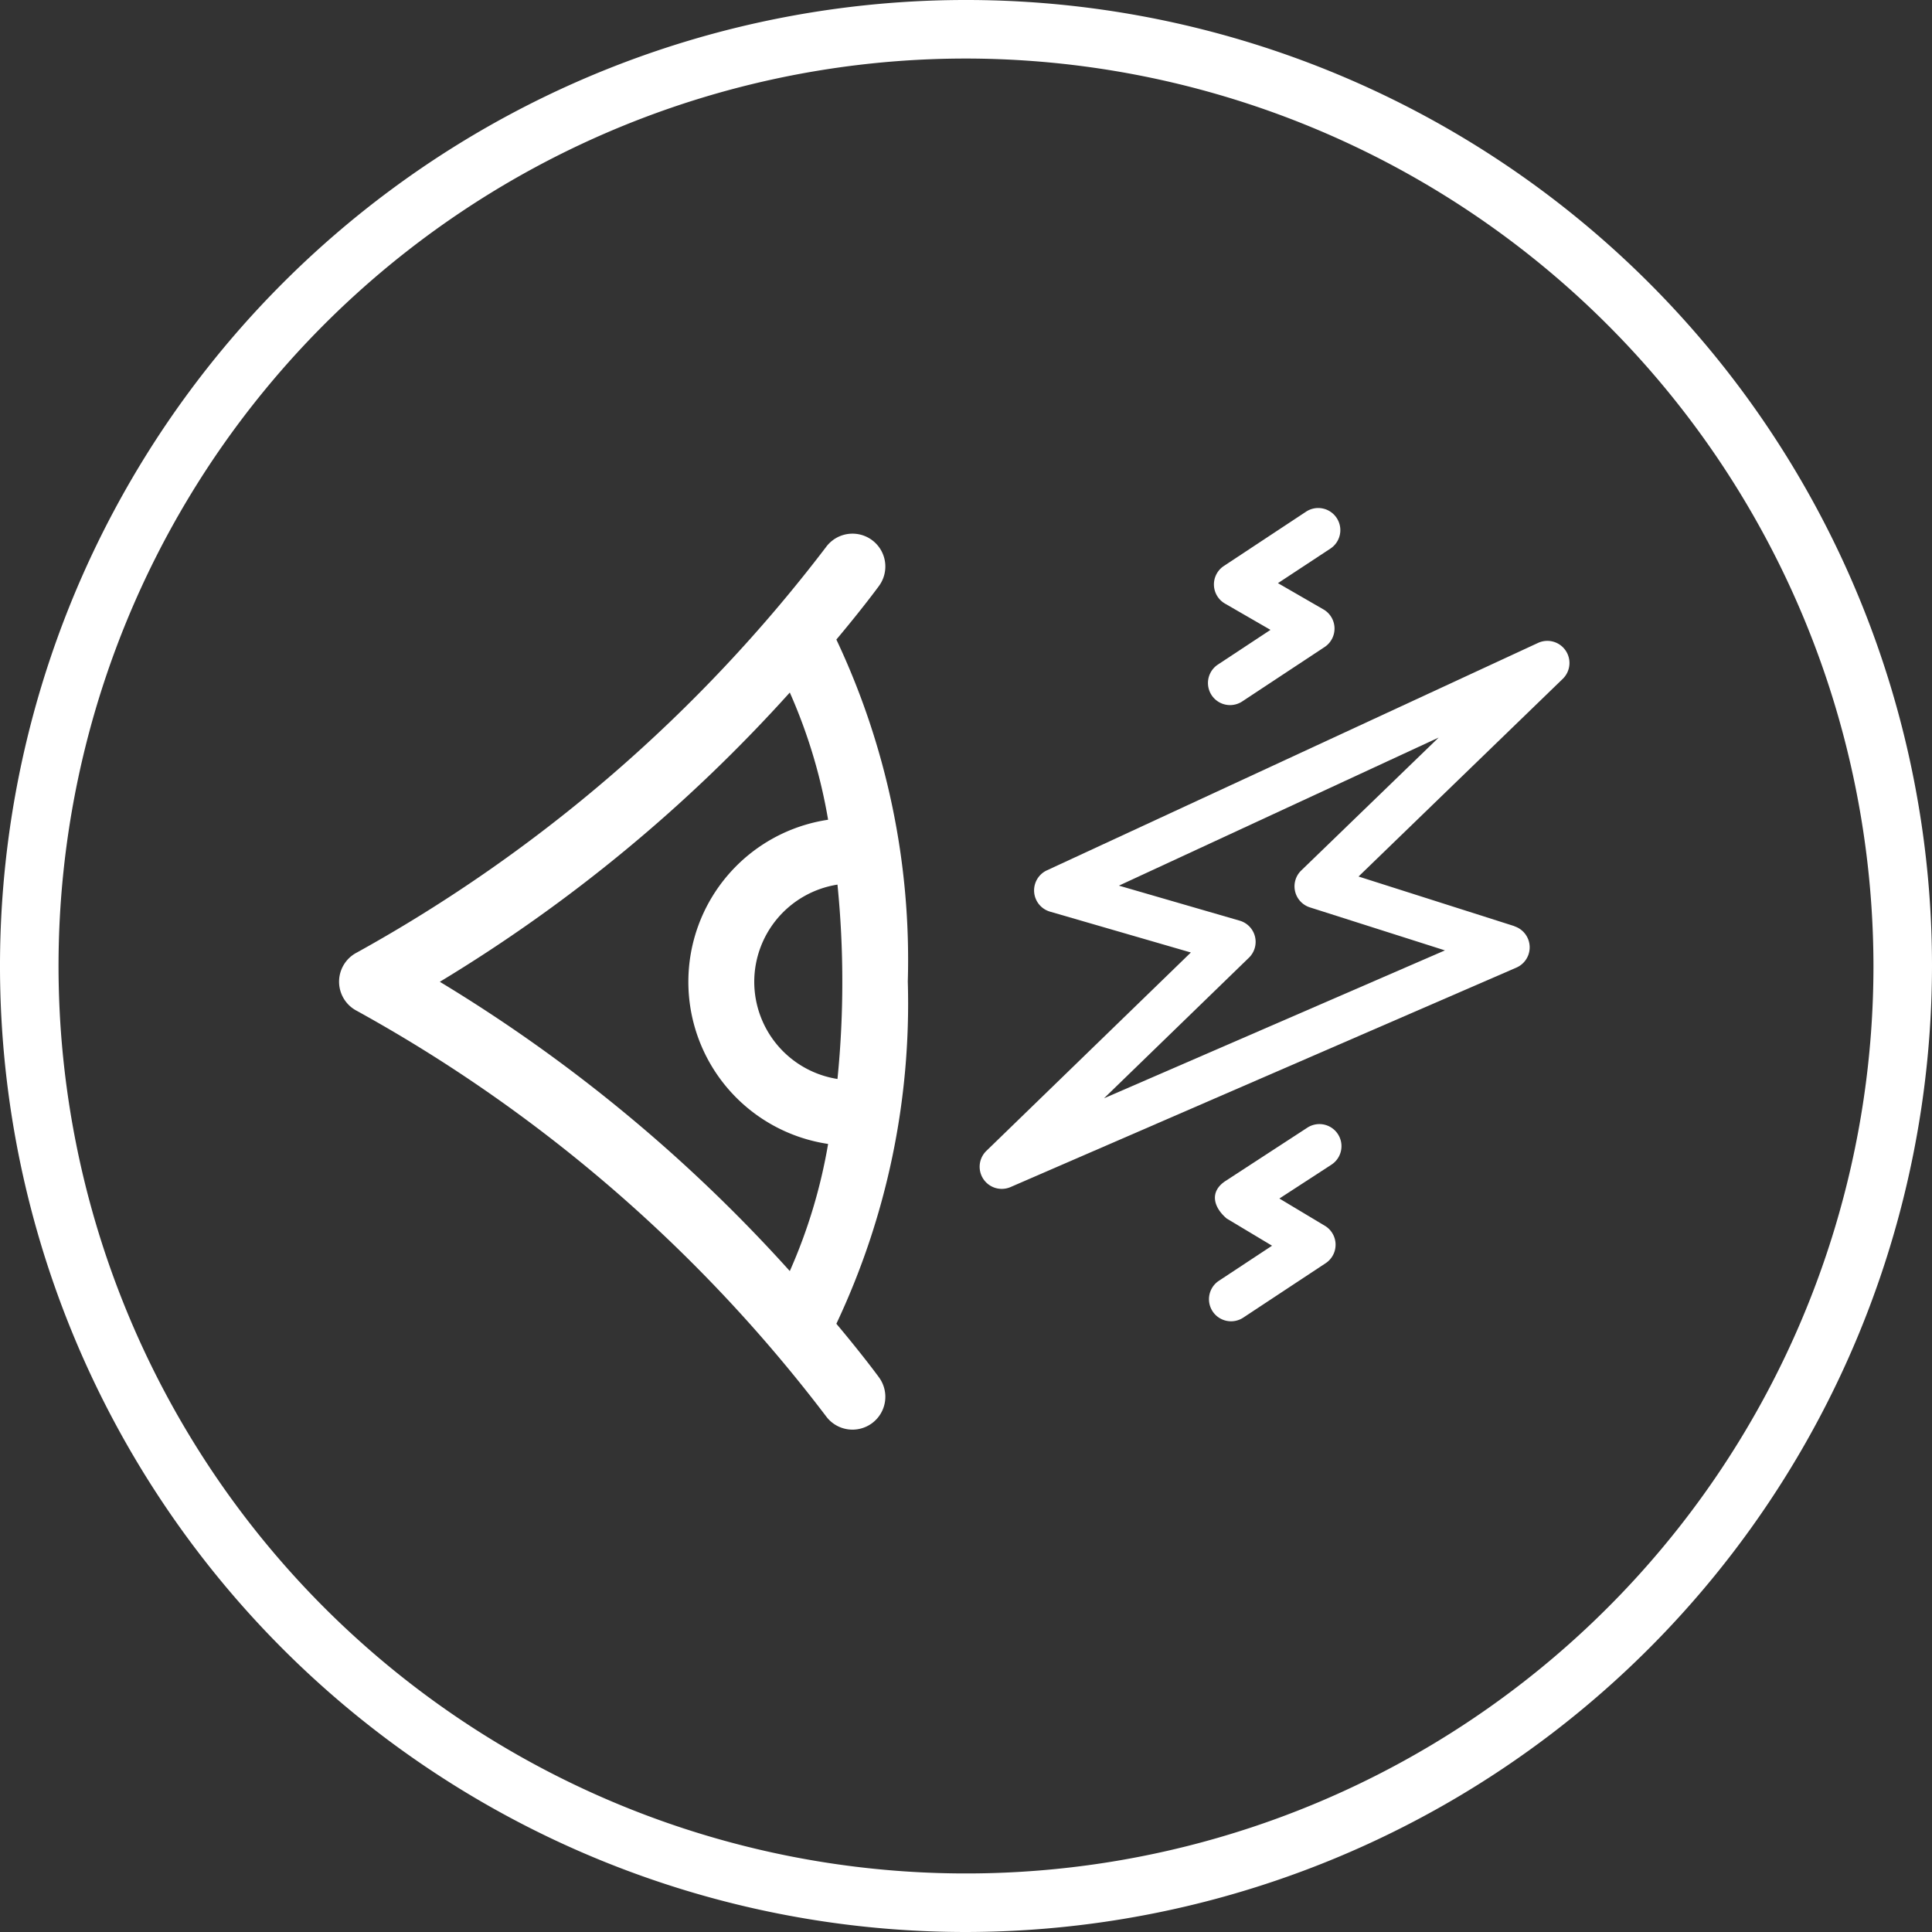 <svg xmlns="http://www.w3.org/2000/svg" width="40" height="40" viewBox="0 0 40 40">
  <rect x="0" y="0" width="40" height="40" fill="#333333" stroke="none"/>
  <g id="Grupo_1350" data-name="Grupo 1350" transform="translate(-180 -6396)">
    <path id="Caminho_934" data-name="Caminho 934" d="M758.256,560.354a20,20,0,1,1,20-20A20.024,20.024,0,0,1,758.256,560.354Zm0-38.788a18.788,18.788,0,1,0,18.788,18.788A18.809,18.809,0,0,0,758.256,521.566Z" transform="translate(-558.256 5875.646)" fill="#fff"/>
    <g id="Grupo_1349" data-name="Grupo 1349" transform="translate(1 -1)">
      <g id="eye" transform="translate(186.016 6357.051)">
        <g id="Grupo_1071" data-name="Grupo 1071" transform="translate(0 51)">
          <g id="Grupo_1070" data-name="Grupo 1070" transform="translate(0 0)">
            <path id="Caminho_2180" data-name="Caminho 2180" d="M10.3,53.19c.554-.66.861-1.081.884-1.112a.679.679,0,0,0-1.1-.8A31.194,31.194,0,0,1,.373,59.67l0,0a.679.679,0,0,0,0,1.208l0,0a31,31,0,0,1,9.711,8.39.679.679,0,0,0,1.1-.8c-.023-.032-.33-.452-.884-1.112a15.528,15.528,0,0,0,1.479-7.086A15.527,15.527,0,0,0,10.3,53.19ZM9.336,66.265A32.045,32.045,0,0,0,2.09,60.276a32.034,32.034,0,0,0,7.246-5.989,11.047,11.047,0,0,1,.793,2.634,3.393,3.393,0,0,0,0,6.712A11.05,11.05,0,0,1,9.336,66.265ZM8.6,60.276a2.039,2.039,0,0,1,1.723-2.012,19.938,19.938,0,0,1,.1,2.012,19.938,19.938,0,0,1-.1,2.012A2.039,2.039,0,0,1,8.6,60.276Z" transform="translate(0 -51)" fill="#fff"/>
          </g>
        </g>
      </g>
      <g id="energy" transform="translate(119.996 6357.623) rotate(30)">
        <path id="Caminho_2181" data-name="Caminho 2181" d="M107.53,5.528l-3.31.724L105.838.584A.458.458,0,0,0,105.024.2L98.567,9.369a.458.458,0,0,0,.483.707L102,9.35l-1.613,5.674a.458.458,0,0,0,.807.4l6.8-9.174a.458.458,0,0,0-.465-.719Zm-5.578,7.335,1.143-4.02a.457.457,0,0,0-.549-.569l-2.528.622,4.2-5.965L103.13,6.737a.457.457,0,0,0,.537.572l2.867-.627Z" transform="translate(0 0)" fill="#fff"/>
        <path id="Caminho_2182" data-name="Caminho 2182" d="M312.217,363.867l-1.1-.018.583-1.146a.457.457,0,0,0-.815-.414l-.914,1.8c-.186.365.057.6.408.664l1.095.018-.59,1.179a.457.457,0,1,0,.818.409l.914-1.829A.458.458,0,0,0,312.217,363.867Z" transform="translate(-204.983 -351.004)" fill="#fff"/>
        <path id="Caminho_2183" data-name="Caminho 2183" d="M101.965.087a.457.457,0,0,0-.613.2l-.914,1.829a.458.458,0,0,0,.412.662h1.086l-.584,1.167a.457.457,0,0,0,.818.409l.914-1.829a.458.458,0,0,0-.409-.662h-1.089L102.169.7A.457.457,0,0,0,101.965.087Z" transform="translate(-1.848 -0.037)" fill="#fff"/>
      </g>
    </g>
  </g>
</svg>
